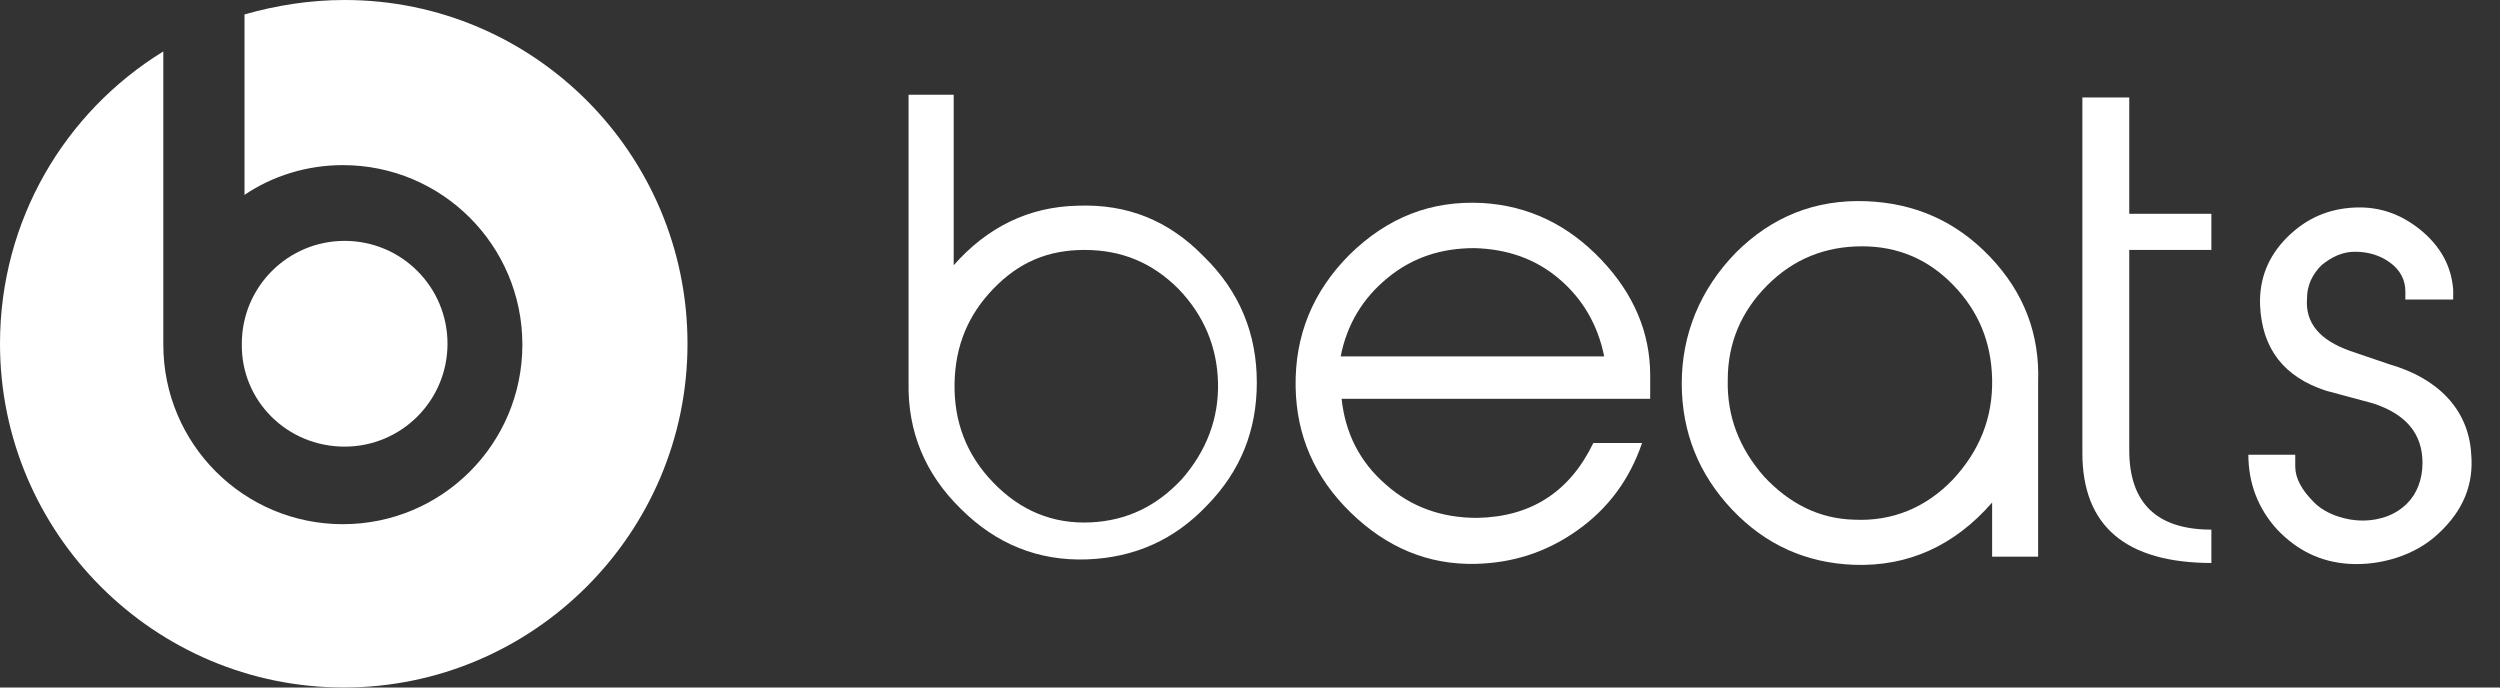 <svg width="40" height="11" viewBox="0 0 40 11" fill="none" xmlns="http://www.w3.org/2000/svg">
<rect x="0" y="0" width="40" height="11" fill="#333333" stroke="none"/>
<g clip-path="url(#clip0_72_754)">
<path d="M20.109 6.121C20.109 6.886 19.849 7.536 19.315 8.084C18.795 8.633 18.16 8.921 17.395 8.95C16.616 8.979 15.937 8.705 15.374 8.142C14.797 7.579 14.522 6.9 14.537 6.121V1.516H15.259V4.244C15.793 3.638 16.457 3.306 17.251 3.291C18.03 3.263 18.694 3.522 19.257 4.1C19.835 4.663 20.109 5.341 20.109 6.121ZM19.488 6.121C19.474 5.543 19.257 5.038 18.853 4.62C18.434 4.201 17.944 3.999 17.352 3.999C16.76 3.999 16.298 4.201 15.894 4.62C15.49 5.038 15.287 5.529 15.273 6.121C15.259 6.742 15.461 7.276 15.894 7.723C16.327 8.171 16.846 8.387 17.453 8.358C18.03 8.33 18.507 8.099 18.911 7.665C19.301 7.218 19.503 6.698 19.488 6.121Z" fill="white"/>
<path d="M26.388 6.381H21.466C21.524 6.929 21.755 7.391 22.173 7.752C22.577 8.113 23.068 8.286 23.631 8.286C24.497 8.272 25.118 7.867 25.493 7.088H26.273C26.071 7.68 25.724 8.142 25.234 8.488C24.743 8.835 24.209 9.008 23.602 9.022C22.852 9.037 22.188 8.763 21.61 8.2C21.033 7.637 20.744 6.972 20.73 6.193C20.715 5.37 21.004 4.663 21.596 4.071C22.202 3.479 22.895 3.205 23.718 3.248C24.454 3.291 25.089 3.595 25.623 4.158C26.143 4.706 26.403 5.327 26.403 6.005V6.381H26.388ZM25.667 5.702C25.566 5.197 25.32 4.778 24.945 4.461C24.57 4.143 24.122 3.984 23.588 3.97C23.068 3.97 22.606 4.114 22.202 4.446C21.812 4.764 21.552 5.182 21.451 5.702H25.667Z" fill="white"/>
<path d="M32.61 6.121V8.907H31.874V8.041C31.268 8.734 30.531 9.066 29.665 9.037C28.9 9.008 28.251 8.719 27.716 8.156C27.182 7.593 26.908 6.915 26.908 6.135C26.908 5.356 27.197 4.634 27.774 4.042C28.352 3.465 29.045 3.19 29.853 3.219C30.633 3.248 31.297 3.537 31.845 4.114C32.379 4.677 32.639 5.341 32.61 6.121ZM31.874 6.063C31.86 5.471 31.657 4.98 31.253 4.562C30.849 4.143 30.358 3.941 29.795 3.941C29.203 3.941 28.698 4.143 28.279 4.562C27.861 4.98 27.644 5.486 27.644 6.077C27.63 6.669 27.832 7.174 28.222 7.622C28.626 8.055 29.102 8.3 29.665 8.315C30.272 8.344 30.806 8.127 31.239 7.68C31.672 7.218 31.888 6.684 31.874 6.063Z" fill="white"/>
<path d="M35.396 9.008C34.011 9.008 33.318 8.416 33.318 7.247V1.559H34.068V3.421H35.382V3.999H34.068V7.203C34.068 8.041 34.501 8.474 35.382 8.474V9.008H35.396Z" fill="white"/>
<path d="M39.539 7.261C39.583 7.752 39.409 8.171 39.02 8.532C38.644 8.892 38.081 9.051 37.591 9.022C37.129 8.994 36.753 8.806 36.436 8.474C36.133 8.142 35.974 7.738 35.974 7.276H36.724V7.463C36.724 7.651 36.825 7.839 37.028 8.041C37.23 8.243 37.562 8.329 37.793 8.329C38.096 8.329 38.341 8.228 38.514 8.055C38.673 7.896 38.76 7.665 38.76 7.406C38.76 6.944 38.5 6.626 37.966 6.453L37.215 6.251C36.551 6.034 36.19 5.587 36.161 4.879C36.147 4.461 36.291 4.1 36.594 3.797C36.898 3.494 37.258 3.335 37.692 3.32C38.067 3.306 38.413 3.421 38.731 3.681C39.049 3.941 39.222 4.259 39.251 4.634V4.793H38.486V4.663C38.486 4.475 38.399 4.316 38.24 4.201C38.081 4.085 37.894 4.028 37.677 4.028C37.475 4.028 37.302 4.114 37.143 4.244C36.999 4.389 36.912 4.562 36.912 4.778C36.883 5.168 37.114 5.442 37.605 5.616L38.24 5.832C38.991 6.049 39.496 6.539 39.539 7.261Z" fill="white"/>
<path d="M5.514 7.146C6.424 7.146 7.16 6.409 7.16 5.5C7.16 4.59 6.424 3.854 5.514 3.854C4.605 3.854 3.869 4.59 3.869 5.5C3.854 6.409 4.591 7.146 5.514 7.146Z" fill="white"/>
<path d="M5.514 0C4.951 0 4.417 0.087 3.912 0.231V3.118C4.36 2.815 4.908 2.642 5.486 2.642C7.073 2.642 8.358 3.927 8.358 5.514C8.358 7.102 7.073 8.387 5.486 8.387C3.898 8.387 2.613 7.102 2.613 5.514V0.823C1.039 1.79 0 3.522 0 5.5C0 8.531 2.469 11 5.5 11C8.531 11 11 8.531 11 5.5C11 2.469 8.546 0 5.514 0Z" fill="white"/>
</g>
<defs>
<clipPath id="clip0_72_754">
<rect width="39.545" height="11" fill="white"/>
</clipPath>
</defs>
</svg>
